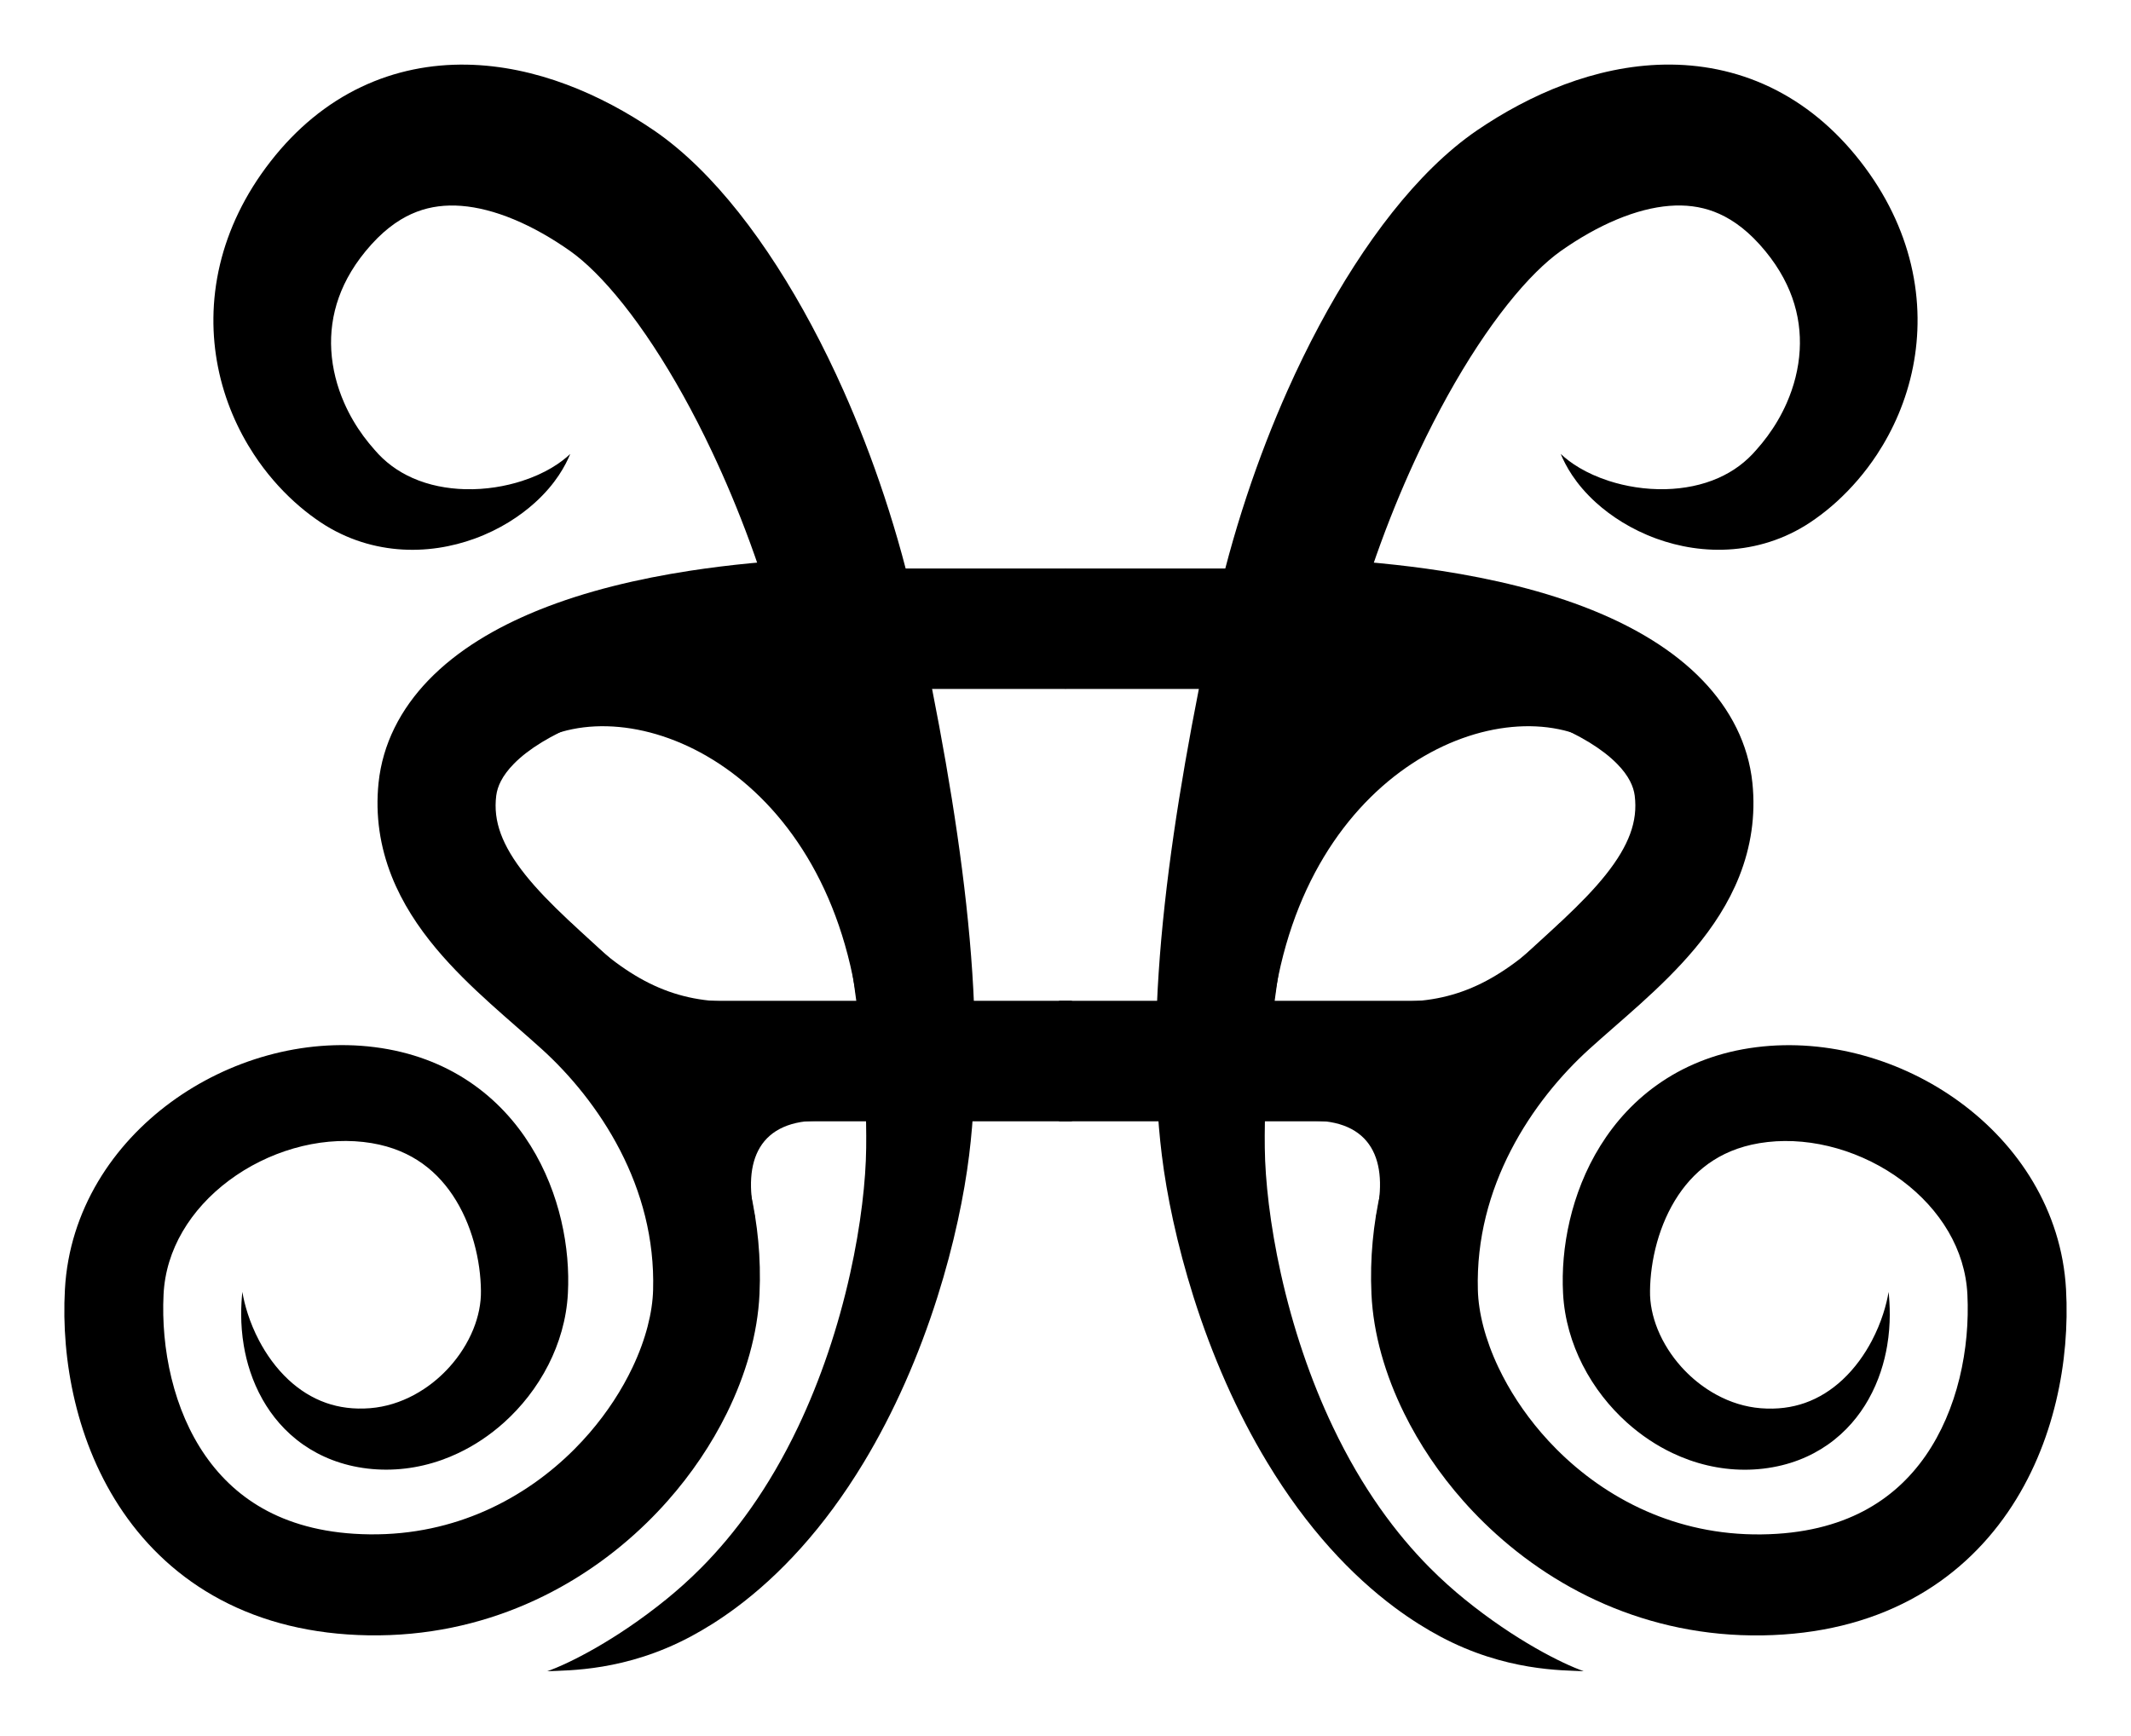 <?xml version="1.0" encoding="UTF-8" standalone="no"?>
<!-- Created with Inkscape (http://www.inkscape.org/) -->

<svg
   width="3.303in"
   height="2.691in"
   viewBox="0 0 83.896 68.351"
   version="1.1"
   id="svg1500"
   inkscape:version="1.2.2 (732a01da63, 2022-12-09)"
   sodipodi:docname="sha-name-2.svg"
   inkscape:export-filename="sha-name.png"
   inkscape:export-xdpi="1000"
   inkscape:export-ydpi="1000"
   xmlns:inkscape="http://www.inkscape.org/namespaces/inkscape"
   xmlns:sodipodi="http://sodipodi.sourceforge.net/DTD/sodipodi-0.dtd"
   xmlns="http://www.w3.org/2000/svg"
   xmlns:svg="http://www.w3.org/2000/svg">
  <sodipodi:namedview
     id="namedview1502"
     pagecolor="#ffffff"
     bordercolor="#000000"
     borderopacity="0.25"
     inkscape:showpageshadow="2"
     inkscape:pageopacity="0.0"
     inkscape:pagecheckerboard="0"
     inkscape:deskcolor="#d1d1d1"
     inkscape:document-units="px"
     showgrid="false"
     inkscape:zoom="1.0428504"
     inkscape:cx="95.411575"
     inkscape:cy="213.837"
     inkscape:window-width="1920"
     inkscape:window-height="1009"
     inkscape:window-x="3832"
     inkscape:window-y="-8"
     inkscape:window-maximized="1"
     inkscape:current-layer="layer1">
    <inkscape:grid
       type="xygrid"
       id="grid129"
       originx="-45.979"
       originy="-60.569" />
  </sodipodi:namedview>
  <defs
     id="defs1497">
    <inkscape:path-effect
       effect="powerstroke"
       id="path-effect11231"
       is_visible="true"
       lpeversion="1"
       offset_points="1.078,1.876 | 3.623,2.854 | 5.818,0.876"
       not_jump="false"
       sort_points="true"
       interpolator_type="CentripetalCatmullRom"
       interpolator_beta="0.2"
       start_linecap_type="zerowidth"
       linejoin_type="round"
       miter_limit="4"
       scale_width="1"
       end_linecap_type="zerowidth" />
    <inkscape:path-effect
       effect="powerstroke"
       id="path-effect11227"
       is_visible="true"
       lpeversion="1"
       offset_points="0.492,2.373 | 3.447,2.04 | 7.688,1.431"
       not_jump="false"
       sort_points="true"
       interpolator_type="CentripetalCatmullRom"
       interpolator_beta="0.2"
       start_linecap_type="butt"
       linejoin_type="round"
       miter_limit="4"
       scale_width="1"
       end_linecap_type="zerowidth" />
    <inkscape:path-effect
       effect="powerstroke"
       id="path-effect11092"
       is_visible="true"
       lpeversion="1"
       offset_points="1.078,1.876 | 3.623,2.854 | 5.642,1.09"
       not_jump="false"
       sort_points="true"
       interpolator_type="CentripetalCatmullRom"
       interpolator_beta="0.2"
       start_linecap_type="zerowidth"
       linejoin_type="round"
       miter_limit="4"
       scale_width="1"
       end_linecap_type="zerowidth" />
    <inkscape:path-effect
       effect="powerstroke"
       id="path-effect11088"
       is_visible="true"
       lpeversion="1"
       offset_points="0.492,2.373 | 3.447,2.04 | 7.688,1.431"
       not_jump="false"
       sort_points="true"
       interpolator_type="CentripetalCatmullRom"
       interpolator_beta="0.2"
       start_linecap_type="butt"
       linejoin_type="round"
       miter_limit="4"
       scale_width="1"
       end_linecap_type="zerowidth" />
    <inkscape:path-effect
       effect="powerstroke"
       id="path-effect11070"
       is_visible="true"
       lpeversion="1"
       offset_points="1.078,1.876 | 3.623,2.854 | 5.642,1.09"
       not_jump="false"
       sort_points="true"
       interpolator_type="CentripetalCatmullRom"
       interpolator_beta="0.2"
       start_linecap_type="zerowidth"
       linejoin_type="round"
       miter_limit="4"
       scale_width="1"
       end_linecap_type="zerowidth" />
    <inkscape:path-effect
       effect="powerstroke"
       id="path-effect11066"
       is_visible="true"
       lpeversion="1"
       offset_points="0.492,2.373 | 3.447,2.04 | 7.688,1.431"
       not_jump="false"
       sort_points="true"
       interpolator_type="CentripetalCatmullRom"
       interpolator_beta="0.2"
       start_linecap_type="butt"
       linejoin_type="round"
       miter_limit="4"
       scale_width="1"
       end_linecap_type="zerowidth" />
    <inkscape:path-effect
       effect="powerstroke"
       id="path-effect11040"
       is_visible="true"
       lpeversion="1"
       offset_points="0.961,1.227 | 3.31,3.007 | 5.633,1.713"
       not_jump="false"
       sort_points="true"
       interpolator_type="CentripetalCatmullRom"
       interpolator_beta="0.2"
       start_linecap_type="zerowidth"
       linejoin_type="round"
       miter_limit="4"
       scale_width="1"
       end_linecap_type="zerowidth" />
    <inkscape:path-effect
       effect="powerstroke"
       id="path-effect11036"
       is_visible="true"
       lpeversion="1"
       offset_points="0.961,1.227 | 3.31,3.007 | 5.633,1.713"
       not_jump="false"
       sort_points="true"
       interpolator_type="CentripetalCatmullRom"
       interpolator_beta="0.2"
       start_linecap_type="zerowidth"
       linejoin_type="round"
       miter_limit="4"
       scale_width="1"
       end_linecap_type="zerowidth" />
    <inkscape:path-effect
       effect="powerstroke"
       id="path-effect10913"
       is_visible="true"
       lpeversion="1"
       offset_points="0.492,2.373 | 3.447,2.04 | 7.688,1.431"
       not_jump="false"
       sort_points="true"
       interpolator_type="CentripetalCatmullRom"
       interpolator_beta="0.2"
       start_linecap_type="butt"
       linejoin_type="round"
       miter_limit="4"
       scale_width="1"
       end_linecap_type="zerowidth" />
    <inkscape:path-effect
       effect="powerstroke"
       id="path-effect10909"
       is_visible="true"
       lpeversion="1"
       offset_points="0.961,1.227 | 3.31,3.007 | 5.633,1.713"
       not_jump="false"
       sort_points="true"
       interpolator_type="CentripetalCatmullRom"
       interpolator_beta="0.2"
       start_linecap_type="zerowidth"
       linejoin_type="round"
       miter_limit="4"
       scale_width="1"
       end_linecap_type="zerowidth" />
    <inkscape:path-effect
       effect="powerstroke"
       id="path-effect10905"
       is_visible="true"
       lpeversion="1"
       offset_points="0.492,2.373 | 3.447,2.04 | 7.688,1.431"
       not_jump="false"
       sort_points="true"
       interpolator_type="CentripetalCatmullRom"
       interpolator_beta="0.2"
       start_linecap_type="butt"
       linejoin_type="round"
       miter_limit="4"
       scale_width="1"
       end_linecap_type="zerowidth" />
    <inkscape:path-effect
       effect="powerstroke"
       id="path-effect10895"
       is_visible="true"
       lpeversion="1"
       offset_points="0.961,1.227 | 3.31,3.007 | 5.633,1.713"
       not_jump="false"
       sort_points="true"
       interpolator_type="CentripetalCatmullRom"
       interpolator_beta="0.2"
       start_linecap_type="zerowidth"
       linejoin_type="round"
       miter_limit="4"
       scale_width="1"
       end_linecap_type="zerowidth" />
    <inkscape:path-effect
       effect="powerstroke"
       id="path-effect10891"
       is_visible="true"
       lpeversion="1"
       offset_points="0.492,2.373 | 3.447,2.04 | 7.688,1.431"
       not_jump="false"
       sort_points="true"
       interpolator_type="CentripetalCatmullRom"
       interpolator_beta="0.2"
       start_linecap_type="butt"
       linejoin_type="round"
       miter_limit="4"
       scale_width="1"
       end_linecap_type="zerowidth" />
    <inkscape:path-effect
       effect="powerstroke"
       id="path-effect10775"
       is_visible="true"
       lpeversion="1"
       offset_points="0.961,1.227 | 3.31,3.007 | 5.633,1.713"
       not_jump="false"
       sort_points="true"
       interpolator_type="CentripetalCatmullRom"
       interpolator_beta="0.2"
       start_linecap_type="zerowidth"
       linejoin_type="round"
       miter_limit="4"
       scale_width="1"
       end_linecap_type="zerowidth" />
    <inkscape:path-effect
       effect="powerstroke"
       id="path-effect10761"
       is_visible="true"
       lpeversion="1"
       offset_points="0.961,1.227 | 3.357,2.895 | 5.551,1.391"
       not_jump="false"
       sort_points="true"
       interpolator_type="CentripetalCatmullRom"
       interpolator_beta="0.2"
       start_linecap_type="zerowidth"
       linejoin_type="round"
       miter_limit="4"
       scale_width="1"
       end_linecap_type="zerowidth" />
    <inkscape:path-effect
       effect="powerstroke"
       id="path-effect10757"
       is_visible="true"
       lpeversion="1"
       offset_points="0.492,2.373 | 3.447,2.04 | 7.688,1.431"
       not_jump="false"
       sort_points="true"
       interpolator_type="CentripetalCatmullRom"
       interpolator_beta="0.2"
       start_linecap_type="butt"
       linejoin_type="round"
       miter_limit="4"
       scale_width="1"
       end_linecap_type="zerowidth" />
    <inkscape:path-effect
       effect="powerstroke"
       id="path-effect10745"
       is_visible="true"
       lpeversion="1"
       offset_points="0.961,1.227 | 3.075,2.054 | 4,1.612"
       not_jump="false"
       sort_points="true"
       interpolator_type="CentripetalCatmullRom"
       interpolator_beta="0.2"
       start_linecap_type="zerowidth"
       linejoin_type="round"
       miter_limit="4"
       scale_width="1"
       end_linecap_type="butt" />
    <inkscape:path-effect
       effect="powerstroke"
       id="path-effect10741"
       is_visible="true"
       lpeversion="1"
       offset_points="0.492,2.373 | 3.447,2.04 | 7.688,1.431"
       not_jump="false"
       sort_points="true"
       interpolator_type="CentripetalCatmullRom"
       interpolator_beta="0.2"
       start_linecap_type="butt"
       linejoin_type="round"
       miter_limit="4"
       scale_width="1"
       end_linecap_type="zerowidth" />
    <inkscape:path-effect
       effect="powerstroke"
       id="path-effect10725"
       is_visible="true"
       lpeversion="1"
       offset_points="0.961,1.227 | 3.075,2.054 | 4,1.612"
       not_jump="false"
       sort_points="true"
       interpolator_type="CentripetalCatmullRom"
       interpolator_beta="0.2"
       start_linecap_type="zerowidth"
       linejoin_type="round"
       miter_limit="4"
       scale_width="1"
       end_linecap_type="butt" />
    <inkscape:path-effect
       effect="powerstroke"
       id="path-effect10721"
       is_visible="true"
       lpeversion="1"
       offset_points="0.492,2.373 | 3.447,2.04 | 7.688,1.431"
       not_jump="false"
       sort_points="true"
       interpolator_type="CentripetalCatmullRom"
       interpolator_beta="0.2"
       start_linecap_type="butt"
       linejoin_type="round"
       miter_limit="4"
       scale_width="1"
       end_linecap_type="zerowidth" />
    <inkscape:path-effect
       effect="powerstroke"
       id="path-effect10703"
       is_visible="true"
       lpeversion="1"
       offset_points="0.961,1.227 | 3.075,2.054 | 4,1.612"
       not_jump="false"
       sort_points="true"
       interpolator_type="CentripetalCatmullRom"
       interpolator_beta="0.2"
       start_linecap_type="zerowidth"
       linejoin_type="round"
       miter_limit="4"
       scale_width="1"
       end_linecap_type="butt" />
    <inkscape:path-effect
       effect="powerstroke"
       id="path-effect10699"
       is_visible="true"
       lpeversion="1"
       offset_points="0.492,2.373 | 3.937,1.808 | 7.961,0.982"
       not_jump="false"
       sort_points="true"
       interpolator_type="CentripetalCatmullRom"
       interpolator_beta="0.2"
       start_linecap_type="butt"
       linejoin_type="round"
       miter_limit="4"
       scale_width="1"
       end_linecap_type="zerowidth" />
    <inkscape:path-effect
       effect="powerstroke"
       id="path-effect10620"
       is_visible="true"
       lpeversion="1"
       offset_points="0.961,1.227 | 3.075,2.054 | 4,1.612"
       not_jump="false"
       sort_points="true"
       interpolator_type="CentripetalCatmullRom"
       interpolator_beta="0.2"
       start_linecap_type="zerowidth"
       linejoin_type="round"
       miter_limit="4"
       scale_width="1"
       end_linecap_type="butt" />
    <inkscape:path-effect
       effect="powerstroke"
       id="path-effect10616"
       is_visible="true"
       lpeversion="1"
       offset_points="0.492,2.373 | 3.937,1.808 | 7.961,0.982"
       not_jump="false"
       sort_points="true"
       interpolator_type="CentripetalCatmullRom"
       interpolator_beta="0.2"
       start_linecap_type="butt"
       linejoin_type="round"
       miter_limit="4"
       scale_width="1"
       end_linecap_type="zerowidth" />
    <inkscape:path-effect
       effect="powerstroke"
       id="path-effect9956"
       is_visible="true"
       lpeversion="1"
       offset_points="1.201,1.227 | 3.518,1.696 | 4.366,1.519"
       not_jump="false"
       sort_points="true"
       interpolator_type="CentripetalCatmullRom"
       interpolator_beta="0.2"
       start_linecap_type="zerowidth"
       linejoin_type="round"
       miter_limit="4"
       scale_width="1"
       end_linecap_type="zerowidth" />
    <inkscape:path-effect
       effect="powerstroke"
       id="path-effect9952"
       is_visible="true"
       lpeversion="1"
       offset_points="0.492,2.373 | 3.937,1.808 | 7.961,0.982"
       not_jump="false"
       sort_points="true"
       interpolator_type="CentripetalCatmullRom"
       interpolator_beta="0.2"
       start_linecap_type="butt"
       linejoin_type="round"
       miter_limit="4"
       scale_width="1"
       end_linecap_type="zerowidth" />
    <inkscape:path-effect
       effect="powerstroke"
       id="path-effect9938"
       is_visible="true"
       lpeversion="1"
       offset_points="1.567,2.836 | 2.911,2.389 | 4.358,2.338"
       not_jump="false"
       sort_points="true"
       interpolator_type="CentripetalCatmullRom"
       interpolator_beta="0.2"
       start_linecap_type="zerowidth"
       linejoin_type="round"
       miter_limit="4"
       scale_width="1"
       end_linecap_type="zerowidth" />
    <inkscape:path-effect
       effect="powerstroke"
       id="path-effect9934"
       is_visible="true"
       lpeversion="1"
       offset_points="0.492,2.373 | 3.937,1.808 | 8.282,1.158"
       not_jump="false"
       sort_points="true"
       interpolator_type="CentripetalCatmullRom"
       interpolator_beta="0.2"
       start_linecap_type="butt"
       linejoin_type="round"
       miter_limit="4"
       scale_width="1"
       end_linecap_type="zerowidth" />
    <inkscape:path-effect
       effect="powerstroke"
       id="path-effect6260"
       is_visible="true"
       lpeversion="1"
       offset_points="1.567,2.836 | 2.911,2.389 | 4.358,2.338"
       not_jump="false"
       sort_points="true"
       interpolator_type="CentripetalCatmullRom"
       interpolator_beta="0.2"
       start_linecap_type="zerowidth"
       linejoin_type="round"
       miter_limit="4"
       scale_width="1"
       end_linecap_type="zerowidth" />
    <inkscape:path-effect
       effect="powerstroke"
       id="path-effect6256"
       is_visible="true"
       lpeversion="1"
       offset_points="0.492,2.373 | 3.937,1.808 | 8.282,1.158"
       not_jump="false"
       sort_points="true"
       interpolator_type="CentripetalCatmullRom"
       interpolator_beta="0.2"
       start_linecap_type="butt"
       linejoin_type="round"
       miter_limit="4"
       scale_width="1"
       end_linecap_type="zerowidth" />
    <inkscape:path-effect
       effect="powerstroke"
       id="path-effect6242"
       is_visible="true"
       lpeversion="1"
       offset_points="2.194,2.836 | 4.075,2.389 | 6.102,2.338"
       not_jump="false"
       sort_points="true"
       interpolator_type="CentripetalCatmullRom"
       interpolator_beta="0.2"
       start_linecap_type="zerowidth"
       linejoin_type="round"
       miter_limit="4"
       scale_width="1"
       end_linecap_type="zerowidth" />
    <inkscape:path-effect
       effect="powerstroke"
       id="path-effect6238"
       is_visible="true"
       lpeversion="1"
       offset_points="0.492,2.373 | 3.937,1.808 | 8.282,1.158"
       not_jump="false"
       sort_points="true"
       interpolator_type="CentripetalCatmullRom"
       interpolator_beta="0.2"
       start_linecap_type="butt"
       linejoin_type="round"
       miter_limit="4"
       scale_width="1"
       end_linecap_type="zerowidth" />
    <inkscape:path-effect
       effect="powerstroke"
       id="path-effect5957"
       is_visible="true"
       lpeversion="1"
       offset_points="2.194,2.836 | 4.075,2.389 | 6.102,2.338"
       not_jump="false"
       sort_points="true"
       interpolator_type="CentripetalCatmullRom"
       interpolator_beta="0.2"
       start_linecap_type="zerowidth"
       linejoin_type="round"
       miter_limit="4"
       scale_width="1"
       end_linecap_type="zerowidth" />
    <inkscape:path-effect
       effect="powerstroke"
       id="path-effect5953"
       is_visible="true"
       lpeversion="1"
       offset_points="0.492,2.373 | 3.937,1.808 | 8.282,1.158"
       not_jump="false"
       sort_points="true"
       interpolator_type="CentripetalCatmullRom"
       interpolator_beta="0.2"
       start_linecap_type="butt"
       linejoin_type="round"
       miter_limit="4"
       scale_width="1"
       end_linecap_type="zerowidth" />
    <inkscape:path-effect
       effect="powerstroke"
       id="path-effect5917"
       is_visible="true"
       lpeversion="1"
       offset_points="2.194,2.836 | 4.075,2.389 | 6.102,2.338"
       not_jump="false"
       sort_points="true"
       interpolator_type="CentripetalCatmullRom"
       interpolator_beta="0.2"
       start_linecap_type="zerowidth"
       linejoin_type="round"
       miter_limit="4"
       scale_width="1"
       end_linecap_type="zerowidth" />
    <inkscape:path-effect
       effect="powerstroke"
       id="path-effect5913"
       is_visible="true"
       lpeversion="1"
       offset_points="2.194,2.836 | 4.075,2.389 | 6.102,2.338"
       not_jump="false"
       sort_points="true"
       interpolator_type="CentripetalCatmullRom"
       interpolator_beta="0.2"
       start_linecap_type="zerowidth"
       linejoin_type="round"
       miter_limit="4"
       scale_width="1"
       end_linecap_type="zerowidth" />
    <inkscape:path-effect
       effect="powerstroke"
       id="path-effect4001"
       is_visible="true"
       lpeversion="1"
       offset_points="2.194,2.836 | 4.075,2.389 | 6.102,2.338"
       not_jump="false"
       sort_points="true"
       interpolator_type="CentripetalCatmullRom"
       interpolator_beta="0.2"
       start_linecap_type="zerowidth"
       linejoin_type="round"
       miter_limit="4"
       scale_width="1"
       end_linecap_type="zerowidth" />
    <inkscape:path-effect
       effect="powerstroke"
       id="path-effect3997"
       is_visible="true"
       lpeversion="1"
       offset_points="0.492,2.373 | 3.937,1.808 | 8.282,1.158"
       not_jump="false"
       sort_points="true"
       interpolator_type="CentripetalCatmullRom"
       interpolator_beta="0.2"
       start_linecap_type="butt"
       linejoin_type="round"
       miter_limit="4"
       scale_width="1"
       end_linecap_type="zerowidth" />
    <inkscape:path-effect
       effect="powerstroke"
       id="path-effect3896"
       is_visible="true"
       lpeversion="1"
       offset_points="2.194,2.836 | 4.075,2.389 | 6.102,2.338"
       not_jump="false"
       sort_points="true"
       interpolator_type="CentripetalCatmullRom"
       interpolator_beta="0.2"
       start_linecap_type="zerowidth"
       linejoin_type="round"
       miter_limit="4"
       scale_width="1"
       end_linecap_type="zerowidth" />
    <inkscape:path-effect
       effect="powerstroke"
       id="path-effect3892"
       is_visible="true"
       lpeversion="1"
       offset_points="0.492,2.373 | 3.937,1.808 | 8.282,1.158"
       not_jump="false"
       sort_points="true"
       interpolator_type="CentripetalCatmullRom"
       interpolator_beta="0.2"
       start_linecap_type="butt"
       linejoin_type="round"
       miter_limit="4"
       scale_width="1"
       end_linecap_type="zerowidth" />
    <inkscape:path-effect
       effect="powerstroke"
       id="path-effect2420"
       is_visible="true"
       lpeversion="1"
       offset_points="2.194,2.836 | 4.075,2.389 | 6.102,2.338"
       not_jump="false"
       sort_points="true"
       interpolator_type="CentripetalCatmullRom"
       interpolator_beta="0.2"
       start_linecap_type="zerowidth"
       linejoin_type="round"
       miter_limit="4"
       scale_width="1"
       end_linecap_type="zerowidth" />
    <inkscape:path-effect
       effect="powerstroke"
       id="path-effect2416"
       is_visible="true"
       lpeversion="1"
       offset_points="0.492,2.373 | 3.937,1.808 | 8.282,1.158"
       not_jump="false"
       sort_points="true"
       interpolator_type="CentripetalCatmullRom"
       interpolator_beta="0.2"
       start_linecap_type="butt"
       linejoin_type="round"
       miter_limit="4"
       scale_width="1"
       end_linecap_type="zerowidth" />
    <inkscape:path-effect
       effect="powerstroke"
       id="path-effect1516"
       is_visible="true"
       lpeversion="1"
       offset_points="2.194,2.836 | 4.075,2.389 | 6.102,2.338"
       not_jump="false"
       sort_points="true"
       interpolator_type="CentripetalCatmullRom"
       interpolator_beta="0.2"
       start_linecap_type="zerowidth"
       linejoin_type="round"
       miter_limit="4"
       scale_width="1"
       end_linecap_type="zerowidth" />
    <inkscape:path-effect
       effect="powerstroke"
       id="path-effect1512"
       is_visible="true"
       lpeversion="1"
       offset_points="0.492,2.373 | 3.937,1.808 | 8.282,1.158"
       not_jump="false"
       sort_points="true"
       interpolator_type="CentripetalCatmullRom"
       interpolator_beta="0.2"
       start_linecap_type="butt"
       linejoin_type="round"
       miter_limit="4"
       scale_width="1"
       end_linecap_type="zerowidth" />
    <inkscape:path-effect
       effect="powerstroke"
       id="path-effect1318"
       is_visible="true"
       lpeversion="1"
       offset_points="2.194,2.836 | 4.075,2.389 | 6.102,2.338"
       not_jump="false"
       sort_points="true"
       interpolator_type="CentripetalCatmullRom"
       interpolator_beta="0.2"
       start_linecap_type="zerowidth"
       linejoin_type="round"
       miter_limit="4"
       scale_width="1"
       end_linecap_type="zerowidth" />
    <inkscape:path-effect
       effect="powerstroke"
       id="path-effect1314"
       is_visible="true"
       lpeversion="1"
       offset_points="0.492,2.373 | 3.937,1.808 | 8.282,1.158"
       not_jump="false"
       sort_points="true"
       interpolator_type="CentripetalCatmullRom"
       interpolator_beta="0.2"
       start_linecap_type="butt"
       linejoin_type="round"
       miter_limit="4"
       scale_width="1"
       end_linecap_type="zerowidth" />
    <inkscape:path-effect
       effect="powerstroke"
       id="path-effect1298"
       is_visible="true"
       lpeversion="1"
       offset_points="2.194,2.836 | 4.075,2.389 | 6.102,2.338"
       not_jump="false"
       sort_points="true"
       interpolator_type="CentripetalCatmullRom"
       interpolator_beta="0.2"
       start_linecap_type="zerowidth"
       linejoin_type="round"
       miter_limit="4"
       scale_width="1"
       end_linecap_type="zerowidth" />
    <inkscape:path-effect
       effect="powerstroke"
       id="path-effect1294"
       is_visible="true"
       lpeversion="1"
       offset_points="0.492,2.373 | 3.937,1.808 | 8.282,1.158"
       not_jump="false"
       sort_points="true"
       interpolator_type="CentripetalCatmullRom"
       interpolator_beta="0.2"
       start_linecap_type="butt"
       linejoin_type="round"
       miter_limit="4"
       scale_width="1"
       end_linecap_type="zerowidth" />
    <inkscape:path-effect
       effect="powerstroke"
       id="path-effect648"
       is_visible="true"
       lpeversion="1"
       offset_points="2.194,2.836 | 4.075,2.389 | 6.102,2.338"
       not_jump="false"
       sort_points="true"
       interpolator_type="CentripetalCatmullRom"
       interpolator_beta="0.2"
       start_linecap_type="zerowidth"
       linejoin_type="round"
       miter_limit="4"
       scale_width="1"
       end_linecap_type="zerowidth" />
    <inkscape:path-effect
       effect="powerstroke"
       id="path-effect644"
       is_visible="true"
       lpeversion="1"
       offset_points="0.492,2.373 | 3.937,1.808 | 8.282,1.158"
       not_jump="false"
       sort_points="true"
       interpolator_type="CentripetalCatmullRom"
       interpolator_beta="0.2"
       start_linecap_type="butt"
       linejoin_type="round"
       miter_limit="4"
       scale_width="1"
       end_linecap_type="zerowidth" />
    <inkscape:path-effect
       effect="powerstroke"
       id="path-effect618"
       is_visible="true"
       lpeversion="1"
       offset_points="2.194,2.836 | 4.075,2.389 | 6.102,2.338"
       not_jump="false"
       sort_points="true"
       interpolator_type="CentripetalCatmullRom"
       interpolator_beta="0.2"
       start_linecap_type="zerowidth"
       linejoin_type="round"
       miter_limit="4"
       scale_width="1"
       end_linecap_type="zerowidth" />
    <inkscape:path-effect
       effect="powerstroke"
       id="path-effect614"
       is_visible="true"
       lpeversion="1"
       offset_points="0.492,2.373 | 3.937,1.808 | 8.282,1.158"
       not_jump="false"
       sort_points="true"
       interpolator_type="CentripetalCatmullRom"
       interpolator_beta="0.2"
       start_linecap_type="butt"
       linejoin_type="round"
       miter_limit="4"
       scale_width="1"
       end_linecap_type="zerowidth" />
    <inkscape:path-effect
       effect="powerstroke"
       id="path-effect598"
       is_visible="true"
       lpeversion="1"
       offset_points="2.194,2.836 | 4.075,2.389 | 6.102,2.338"
       not_jump="false"
       sort_points="true"
       interpolator_type="CentripetalCatmullRom"
       interpolator_beta="0.2"
       start_linecap_type="zerowidth"
       linejoin_type="round"
       miter_limit="4"
       scale_width="1"
       end_linecap_type="zerowidth" />
    <inkscape:path-effect
       effect="powerstroke"
       id="path-effect594"
       is_visible="true"
       lpeversion="1"
       offset_points="0.492,2.373 | 3.937,1.808 | 8.282,1.158"
       not_jump="false"
       sort_points="true"
       interpolator_type="CentripetalCatmullRom"
       interpolator_beta="0.2"
       start_linecap_type="butt"
       linejoin_type="round"
       miter_limit="4"
       scale_width="1"
       end_linecap_type="zerowidth" />
    <inkscape:path-effect
       effect="powerstroke"
       id="path-effect578"
       is_visible="true"
       lpeversion="1"
       offset_points="2.194,2.836 | 4.075,2.389 | 6.102,2.338"
       not_jump="false"
       sort_points="true"
       interpolator_type="CentripetalCatmullRom"
       interpolator_beta="0.2"
       start_linecap_type="zerowidth"
       linejoin_type="round"
       miter_limit="4"
       scale_width="1"
       end_linecap_type="zerowidth" />
    <inkscape:path-effect
       effect="powerstroke"
       id="path-effect574"
       is_visible="true"
       lpeversion="1"
       offset_points="0.492,2.373 | 3.937,1.808 | 8.282,1.158"
       not_jump="false"
       sort_points="true"
       interpolator_type="CentripetalCatmullRom"
       interpolator_beta="0.2"
       start_linecap_type="butt"
       linejoin_type="round"
       miter_limit="4"
       scale_width="1"
       end_linecap_type="zerowidth" />
    <inkscape:path-effect
       effect="powerstroke"
       id="path-effect485"
       is_visible="true"
       lpeversion="1"
       offset_points="2.194,2.836 | 4.075,2.389 | 6.102,2.338"
       not_jump="false"
       sort_points="true"
       interpolator_type="CentripetalCatmullRom"
       interpolator_beta="0.2"
       start_linecap_type="zerowidth"
       linejoin_type="round"
       miter_limit="4"
       scale_width="1"
       end_linecap_type="zerowidth" />
    <inkscape:path-effect
       effect="powerstroke"
       id="path-effect481"
       is_visible="true"
       lpeversion="1"
       offset_points="0.492,2.373 | 3.937,1.808 | 8.282,1.158"
       not_jump="false"
       sort_points="true"
       interpolator_type="CentripetalCatmullRom"
       interpolator_beta="0.2"
       start_linecap_type="butt"
       linejoin_type="round"
       miter_limit="4"
       scale_width="1"
       end_linecap_type="zerowidth" />
    <inkscape:path-effect
       effect="powerstroke"
       id="path-effect465"
       is_visible="true"
       lpeversion="1"
       offset_points="0.557,0.833 | 4.075,2.389 | 6.102,2.338"
       not_jump="false"
       sort_points="true"
       interpolator_type="CentripetalCatmullRom"
       interpolator_beta="0.2"
       start_linecap_type="zerowidth"
       linejoin_type="round"
       miter_limit="4"
       scale_width="1"
       end_linecap_type="zerowidth" />
    <inkscape:path-effect
       effect="powerstroke"
       id="path-effect461"
       is_visible="true"
       lpeversion="1"
       offset_points="0.492,2.373 | 3.937,1.808 | 8.282,1.158"
       not_jump="false"
       sort_points="true"
       interpolator_type="CentripetalCatmullRom"
       interpolator_beta="0.2"
       start_linecap_type="butt"
       linejoin_type="round"
       miter_limit="4"
       scale_width="1"
       end_linecap_type="zerowidth" />
    <inkscape:path-effect
       effect="powerstroke"
       id="path-effect1541"
       is_visible="true"
       lpeversion="1"
       offset_points="0.557,0.833 | 4.075,2.389 | 6.638,0.977"
       not_jump="false"
       sort_points="true"
       interpolator_type="CentripetalCatmullRom"
       interpolator_beta="0.2"
       start_linecap_type="zerowidth"
       linejoin_type="round"
       miter_limit="4"
       scale_width="1"
       end_linecap_type="zerowidth" />
    <inkscape:path-effect
       effect="powerstroke"
       id="path-effect1537"
       is_visible="true"
       lpeversion="1"
       offset_points="0.492,2.373 | 3.937,1.808 | 8.282,1.158"
       not_jump="false"
       sort_points="true"
       interpolator_type="CentripetalCatmullRom"
       interpolator_beta="0.2"
       start_linecap_type="butt"
       linejoin_type="round"
       miter_limit="4"
       scale_width="1"
       end_linecap_type="zerowidth" />
    <inkscape:path-effect
       effect="powerstroke"
       id="path-effect1435"
       is_visible="true"
       lpeversion="1"
       offset_points="0.637,0.833 | 4.657,2.389 | 7.692,0.584"
       not_jump="false"
       sort_points="true"
       interpolator_type="CentripetalCatmullRom"
       interpolator_beta="0.2"
       start_linecap_type="zerowidth"
       linejoin_type="round"
       miter_limit="4"
       scale_width="1"
       end_linecap_type="zerowidth" />
    <inkscape:path-effect
       effect="powerstroke"
       id="path-effect1431"
       is_visible="true"
       lpeversion="1"
       offset_points="0.492,2.373 | 3.937,1.808 | 8.282,1.158"
       not_jump="false"
       sort_points="true"
       interpolator_type="CentripetalCatmullRom"
       interpolator_beta="0.2"
       start_linecap_type="butt"
       linejoin_type="round"
       miter_limit="4"
       scale_width="1"
       end_linecap_type="zerowidth" />
    <inkscape:path-effect
       effect="powerstroke"
       id="path-effect1413"
       is_visible="true"
       lpeversion="1"
       offset_points="0.637,0.833 | 4.657,2.389 | 7.692,0.584"
       not_jump="false"
       sort_points="true"
       interpolator_type="CentripetalCatmullRom"
       interpolator_beta="0.2"
       start_linecap_type="zerowidth"
       linejoin_type="round"
       miter_limit="4"
       scale_width="1"
       end_linecap_type="zerowidth" />
    <inkscape:path-effect
       effect="powerstroke"
       id="path-effect1409"
       is_visible="true"
       lpeversion="1"
       offset_points="0.492,2.373 | 3.937,1.808 | 8.282,1.158"
       not_jump="false"
       sort_points="true"
       interpolator_type="CentripetalCatmullRom"
       interpolator_beta="0.2"
       start_linecap_type="butt"
       linejoin_type="round"
       miter_limit="4"
       scale_width="1"
       end_linecap_type="zerowidth" />
    <inkscape:path-effect
       effect="powerstroke"
       id="path-effect1341"
       is_visible="true"
       lpeversion="1"
       offset_points="0.637,0.833 | 4.657,2.389 | 7.692,0.584"
       not_jump="false"
       sort_points="true"
       interpolator_type="CentripetalCatmullRom"
       interpolator_beta="0.2"
       start_linecap_type="zerowidth"
       linejoin_type="round"
       miter_limit="4"
       scale_width="1"
       end_linecap_type="zerowidth" />
    <inkscape:path-effect
       effect="powerstroke"
       id="path-effect1337"
       is_visible="true"
       lpeversion="1"
       offset_points="0.49,1.66 | 3.937,1.808 | 8.282,1.158"
       not_jump="false"
       sort_points="true"
       interpolator_type="CentripetalCatmullRom"
       interpolator_beta="0.2"
       start_linecap_type="butt"
       linejoin_type="round"
       miter_limit="4"
       scale_width="1"
       end_linecap_type="zerowidth" />
    <inkscape:path-effect
       effect="powerstroke"
       id="path-effect1309"
       is_visible="true"
       lpeversion="1"
       offset_points="0.637,0.833 | 4.657,2.389 | 7.692,0.584"
       not_jump="false"
       sort_points="true"
       interpolator_type="CentripetalCatmullRom"
       interpolator_beta="0.2"
       start_linecap_type="zerowidth"
       linejoin_type="round"
       miter_limit="4"
       scale_width="1"
       end_linecap_type="zerowidth" />
    <inkscape:path-effect
       effect="powerstroke"
       id="path-effect1305"
       is_visible="true"
       lpeversion="1"
       offset_points="0.49,1.66 | 3.937,1.808 | 8.282,1.158"
       not_jump="false"
       sort_points="true"
       interpolator_type="CentripetalCatmullRom"
       interpolator_beta="0.2"
       start_linecap_type="butt"
       linejoin_type="round"
       miter_limit="4"
       scale_width="1"
       end_linecap_type="zerowidth" />
    <inkscape:path-effect
       effect="powerstroke"
       id="path-effect1269"
       is_visible="true"
       lpeversion="1"
       offset_points="0.637,0.833 | 4.657,2.389 | 7.692,0.584"
       not_jump="false"
       sort_points="true"
       interpolator_type="CentripetalCatmullRom"
       interpolator_beta="0.2"
       start_linecap_type="zerowidth"
       linejoin_type="round"
       miter_limit="4"
       scale_width="1"
       end_linecap_type="zerowidth" />
    <inkscape:path-effect
       effect="powerstroke"
       id="path-effect1265"
       is_visible="true"
       lpeversion="1"
       offset_points="0.49,1.66 | 3.937,1.808 | 8.282,1.158"
       not_jump="false"
       sort_points="true"
       interpolator_type="CentripetalCatmullRom"
       interpolator_beta="0.2"
       start_linecap_type="butt"
       linejoin_type="round"
       miter_limit="4"
       scale_width="1"
       end_linecap_type="zerowidth" />
    <inkscape:path-effect
       effect="powerstroke"
       id="path-effect1185"
       is_visible="true"
       lpeversion="1"
       offset_points="0.637,0.833 | 4.657,2.389 | 7.692,0.584"
       not_jump="false"
       sort_points="true"
       interpolator_type="CentripetalCatmullRom"
       interpolator_beta="0.2"
       start_linecap_type="zerowidth"
       linejoin_type="round"
       miter_limit="4"
       scale_width="1"
       end_linecap_type="zerowidth" />
    <inkscape:path-effect
       effect="powerstroke"
       id="path-effect1181"
       is_visible="true"
       lpeversion="1"
       offset_points="0.49,1.66 | 3.937,1.808 | 8.282,1.158"
       not_jump="false"
       sort_points="true"
       interpolator_type="CentripetalCatmullRom"
       interpolator_beta="0.2"
       start_linecap_type="butt"
       linejoin_type="round"
       miter_limit="4"
       scale_width="1"
       end_linecap_type="zerowidth" />
    <inkscape:path-effect
       effect="powerstroke"
       id="path-effect1153"
       is_visible="true"
       lpeversion="1"
       offset_points="0.637,0.833 | 4.657,2.389 | 7.692,0.584"
       not_jump="false"
       sort_points="true"
       interpolator_type="CentripetalCatmullRom"
       interpolator_beta="0.2"
       start_linecap_type="zerowidth"
       linejoin_type="round"
       miter_limit="4"
       scale_width="1"
       end_linecap_type="zerowidth" />
    <inkscape:path-effect
       effect="powerstroke"
       id="path-effect1149"
       is_visible="true"
       lpeversion="1"
       offset_points="0.49,1.66 | 3.937,1.808 | 8.282,1.158"
       not_jump="false"
       sort_points="true"
       interpolator_type="CentripetalCatmullRom"
       interpolator_beta="0.2"
       start_linecap_type="butt"
       linejoin_type="round"
       miter_limit="4"
       scale_width="1"
       end_linecap_type="zerowidth" />
    <inkscape:path-effect
       effect="powerstroke"
       id="path-effect992"
       is_visible="true"
       lpeversion="1"
       offset_points="0.637,0.833 | 4.657,2.389 | 7.692,0.584"
       not_jump="false"
       sort_points="true"
       interpolator_type="CentripetalCatmullRom"
       interpolator_beta="0.2"
       start_linecap_type="zerowidth"
       linejoin_type="round"
       miter_limit="4"
       scale_width="1"
       end_linecap_type="zerowidth" />
    <inkscape:path-effect
       effect="powerstroke"
       id="path-effect988"
       is_visible="true"
       lpeversion="1"
       offset_points="0.49,1.66 | 3.937,1.808 | 8.282,1.158"
       not_jump="false"
       sort_points="true"
       interpolator_type="CentripetalCatmullRom"
       interpolator_beta="0.2"
       start_linecap_type="butt"
       linejoin_type="round"
       miter_limit="4"
       scale_width="1"
       end_linecap_type="zerowidth" />
    <inkscape:path-effect
       effect="powerstroke"
       id="path-effect980"
       is_visible="true"
       lpeversion="1"
       offset_points="0.637,0.833 | 4.657,2.389 | 7.715,0.675"
       not_jump="false"
       sort_points="true"
       interpolator_type="CentripetalCatmullRom"
       interpolator_beta="0.2"
       start_linecap_type="zerowidth"
       linejoin_type="round"
       miter_limit="4"
       scale_width="1"
       end_linecap_type="zerowidth" />
    <inkscape:path-effect
       effect="powerstroke"
       id="path-effect976"
       is_visible="true"
       lpeversion="1"
       offset_points="0.633,1.675 | 3.937,1.808 | 8.341,1.571"
       not_jump="false"
       sort_points="true"
       interpolator_type="CentripetalCatmullRom"
       interpolator_beta="0.2"
       start_linecap_type="butt"
       linejoin_type="round"
       miter_limit="4"
       scale_width="1"
       end_linecap_type="zerowidth" />
    <inkscape:path-effect
       effect="powerstroke"
       id="path-effect458"
       is_visible="true"
       lpeversion="1"
       offset_points="0.582,1.556 | 3.981,2.095 | 7.394,0.773"
       not_jump="false"
       sort_points="true"
       interpolator_type="CentripetalCatmullRom"
       interpolator_beta="0.2"
       start_linecap_type="zerowidth"
       linejoin_type="round"
       miter_limit="4"
       scale_width="1"
       end_linecap_type="zerowidth" />
    <inkscape:path-effect
       effect="powerstroke"
       id="path-effect454"
       is_visible="true"
       lpeversion="1"
       offset_points="0.286,0.968 | 0.994,2.046 | 1.757,0.881"
       not_jump="false"
       sort_points="true"
       interpolator_type="CentripetalCatmullRom"
       interpolator_beta="0.2"
       start_linecap_type="zerowidth"
       linejoin_type="round"
       miter_limit="4"
       scale_width="1"
       end_linecap_type="zerowidth" />
    <inkscape:path-effect
       effect="powerstroke"
       id="path-effect450"
       is_visible="true"
       lpeversion="1"
       offset_points="0.637,0.833 | 4.657,2.389 | 7.715,0.675"
       not_jump="false"
       sort_points="true"
       interpolator_type="CentripetalCatmullRom"
       interpolator_beta="0.2"
       start_linecap_type="zerowidth"
       linejoin_type="round"
       miter_limit="4"
       scale_width="1"
       end_linecap_type="zerowidth" />
    <inkscape:path-effect
       effect="powerstroke"
       id="path-effect446"
       is_visible="true"
       lpeversion="1"
       offset_points="0.134,1.621 | 0.938,1.839 | 1.797,0.793"
       not_jump="false"
       sort_points="true"
       interpolator_type="CentripetalCatmullRom"
       interpolator_beta="0.2"
       start_linecap_type="square"
       linejoin_type="round"
       miter_limit="4"
       scale_width="1"
       end_linecap_type="zerowidth" />
    <inkscape:path-effect
       effect="powerstroke"
       id="path-effect442"
       is_visible="true"
       lpeversion="1"
       offset_points="0.629,2.062 | 1.773,2.348 | 5.681,2.362"
       not_jump="false"
       sort_points="true"
       interpolator_type="CentripetalCatmullRom"
       interpolator_beta="0.2"
       start_linecap_type="zerowidth"
       linejoin_type="round"
       miter_limit="4"
       scale_width="1"
       end_linecap_type="zerowidth" />
    <inkscape:path-effect
       effect="powerstroke"
       id="path-effect438"
       is_visible="true"
       lpeversion="1"
       offset_points="0.161,1.881 | 1.97,2.288 | 5.535,1.525"
       not_jump="false"
       sort_points="true"
       interpolator_type="CentripetalCatmullRom"
       interpolator_beta="0.2"
       start_linecap_type="square"
       linejoin_type="round"
       miter_limit="4"
       scale_width="1"
       end_linecap_type="zerowidth" />
    <inkscape:path-effect
       effect="powerstroke"
       id="path-effect434"
       is_visible="true"
       lpeversion="1"
       offset_points="1.126,1.675 | 7,1.808 | 14.828,1.571"
       not_jump="false"
       sort_points="true"
       interpolator_type="CentripetalCatmullRom"
       interpolator_beta="0.2"
       start_linecap_type="zerowidth"
       linejoin_type="round"
       miter_limit="4"
       scale_width="1"
       end_linecap_type="zerowidth" />
    <inkscape:path-effect
       effect="powerstroke"
       id="path-effect1812"
       is_visible="true"
       lpeversion="1"
       offset_points="1.126,1.675 | 7,1.808 | 14.828,1.571"
       not_jump="false"
       sort_points="true"
       interpolator_type="CentripetalCatmullRom"
       interpolator_beta="0.2"
       start_linecap_type="zerowidth"
       linejoin_type="round"
       miter_limit="4"
       scale_width="1"
       end_linecap_type="zerowidth" />
    <inkscape:path-effect
       effect="powerstroke"
       id="path-effect1278"
       is_visible="true"
       lpeversion="1"
       offset_points="0.582,1.556 | 3.981,2.095 | 7.394,0.773"
       not_jump="false"
       sort_points="true"
       interpolator_type="CentripetalCatmullRom"
       interpolator_beta="0.2"
       start_linecap_type="zerowidth"
       linejoin_type="round"
       miter_limit="4"
       scale_width="1"
       end_linecap_type="zerowidth" />
    <inkscape:path-effect
       effect="powerstroke"
       id="path-effect1274"
       is_visible="true"
       lpeversion="1"
       offset_points="0.288,0.651 | 1.002,1.696 | 1.762,0.568"
       not_jump="false"
       sort_points="true"
       interpolator_type="CentripetalCatmullRom"
       interpolator_beta="0.2"
       start_linecap_type="zerowidth"
       linejoin_type="round"
       miter_limit="4"
       scale_width="1"
       end_linecap_type="zerowidth" />
    <inkscape:path-effect
       effect="powerstroke"
       id="path-effect1270"
       is_visible="true"
       lpeversion="1"
       offset_points="0.031,1.785 | 1.88,2.575 | 4.206,1.07"
       not_jump="false"
       sort_points="true"
       interpolator_type="CentripetalCatmullRom"
       interpolator_beta="0.2"
       start_linecap_type="square"
       linejoin_type="round"
       miter_limit="4"
       scale_width="1"
       end_linecap_type="zerowidth" />
    <inkscape:path-effect
       effect="powerstroke"
       id="path-effect1266"
       is_visible="true"
       lpeversion="1"
       offset_points="0,2.313 | 1.993,2.801 | 4.55,0.96"
       not_jump="false"
       sort_points="true"
       interpolator_type="CentripetalCatmullRom"
       interpolator_beta="0.2"
       start_linecap_type="square"
       linejoin_type="round"
       miter_limit="4"
       scale_width="1"
       end_linecap_type="zerowidth" />
    <inkscape:path-effect
       effect="powerstroke"
       id="path-effect1262"
       is_visible="true"
       lpeversion="1"
       offset_points="0.637,0.833 | 4.657,2.389 | 7.715,0.675"
       not_jump="false"
       sort_points="true"
       interpolator_type="CentripetalCatmullRom"
       interpolator_beta="0.2"
       start_linecap_type="zerowidth"
       linejoin_type="round"
       miter_limit="4"
       scale_width="1"
       end_linecap_type="zerowidth" />
    <inkscape:path-effect
       effect="powerstroke"
       id="path-effect1258"
       is_visible="true"
       lpeversion="1"
       offset_points="0.136,1.534 | 0.938,1.839 | 1.797,0.793"
       not_jump="false"
       sort_points="true"
       interpolator_type="CentripetalCatmullRom"
       interpolator_beta="0.2"
       start_linecap_type="square"
       linejoin_type="round"
       miter_limit="4"
       scale_width="1"
       end_linecap_type="zerowidth" />
    <inkscape:path-effect
       effect="powerstroke"
       id="path-effect1254"
       is_visible="true"
       lpeversion="1"
       offset_points="0.308,1.376 | 3.352,2.094 | 7.462,0.778"
       not_jump="false"
       sort_points="true"
       interpolator_type="CentripetalCatmullRom"
       interpolator_beta="0.2"
       start_linecap_type="zerowidth"
       linejoin_type="round"
       miter_limit="4"
       scale_width="1"
       end_linecap_type="zerowidth" />
    <inkscape:path-effect
       effect="powerstroke"
       id="path-effect1250"
       is_visible="true"
       lpeversion="1"
       offset_points="0.164,1.838 | 2.439,2.529 | 6.322,0.776"
       not_jump="false"
       sort_points="true"
       interpolator_type="CentripetalCatmullRom"
       interpolator_beta="0.2"
       start_linecap_type="square"
       linejoin_type="round"
       miter_limit="4"
       scale_width="1"
       end_linecap_type="zerowidth" />
    <inkscape:path-effect
       effect="powerstroke"
       id="path-effect1246"
       is_visible="true"
       lpeversion="1"
       offset_points="1.126,1.675 | 7.463,1.599 | 14.828,1.571"
       not_jump="false"
       sort_points="true"
       interpolator_type="CentripetalCatmullRom"
       interpolator_beta="0.2"
       start_linecap_type="zerowidth"
       linejoin_type="round"
       miter_limit="4"
       scale_width="1"
       end_linecap_type="zerowidth" />
    <inkscape:path-effect
       effect="powerstroke"
       id="path-effect795"
       is_visible="true"
       lpeversion="1"
       offset_points="0.629,2.062 | 1.773,2.348 | 5.681,2.362"
       not_jump="false"
       sort_points="true"
       interpolator_type="CentripetalCatmullRom"
       interpolator_beta="0.2"
       start_linecap_type="zerowidth"
       linejoin_type="round"
       miter_limit="4"
       scale_width="1"
       end_linecap_type="zerowidth" />
    <inkscape:path-effect
       effect="powerstroke"
       id="path-effect793"
       is_visible="true"
       lpeversion="1"
       offset_points="0.134,1.621 | 0.938,1.839 | 1.797,0.793"
       not_jump="false"
       sort_points="true"
       interpolator_type="CentripetalCatmullRom"
       interpolator_beta="0.2"
       start_linecap_type="square"
       linejoin_type="round"
       miter_limit="4"
       scale_width="1"
       end_linecap_type="zerowidth" />
    <inkscape:path-effect
       effect="powerstroke"
       id="path-effect791"
       is_visible="true"
       lpeversion="1"
       offset_points="0.161,1.881 | 1.97,2.288 | 5.535,1.525"
       not_jump="false"
       sort_points="true"
       interpolator_type="CentripetalCatmullRom"
       interpolator_beta="0.2"
       start_linecap_type="square"
       linejoin_type="round"
       miter_limit="4"
       scale_width="1"
       end_linecap_type="zerowidth" />
    <inkscape:path-effect
       effect="powerstroke"
       id="path-effect789"
       is_visible="true"
       lpeversion="1"
       offset_points="0.031,1.785 | 1.88,2.575 | 4.206,1.07"
       not_jump="false"
       sort_points="true"
       interpolator_type="CentripetalCatmullRom"
       interpolator_beta="0.2"
       start_linecap_type="square"
       linejoin_type="round"
       miter_limit="4"
       scale_width="1"
       end_linecap_type="zerowidth" />
    <inkscape:path-effect
       effect="powerstroke"
       id="path-effect787"
       is_visible="true"
       lpeversion="1"
       offset_points="0.582,1.556 | 3.981,2.095 | 7.394,0.773"
       not_jump="false"
       sort_points="true"
       interpolator_type="CentripetalCatmullRom"
       interpolator_beta="0.2"
       start_linecap_type="zerowidth"
       linejoin_type="round"
       miter_limit="4"
       scale_width="1"
       end_linecap_type="zerowidth" />
    <inkscape:path-effect
       effect="powerstroke"
       id="path-effect785"
       is_visible="true"
       lpeversion="1"
       offset_points="0,2.313 | 1.993,2.801 | 4.55,0.96"
       not_jump="false"
       sort_points="true"
       interpolator_type="CentripetalCatmullRom"
       interpolator_beta="0.2"
       start_linecap_type="square"
       linejoin_type="round"
       miter_limit="4"
       scale_width="1"
       end_linecap_type="zerowidth" />
    <inkscape:path-effect
       effect="powerstroke"
       id="path-effect783"
       is_visible="true"
       lpeversion="1"
       offset_points="0.286,0.968 | 0.994,2.046 | 1.757,0.881"
       not_jump="false"
       sort_points="true"
       interpolator_type="CentripetalCatmullRom"
       interpolator_beta="0.2"
       start_linecap_type="zerowidth"
       linejoin_type="round"
       miter_limit="4"
       scale_width="1"
       end_linecap_type="zerowidth" />
    <inkscape:path-effect
       effect="powerstroke"
       id="path-effect781"
       is_visible="true"
       lpeversion="1"
       offset_points="0.492,2.373 | 3.447,2.04 | 7.688,1.431"
       not_jump="false"
       sort_points="true"
       interpolator_type="CentripetalCatmullRom"
       interpolator_beta="0.2"
       start_linecap_type="butt"
       linejoin_type="round"
       miter_limit="4"
       scale_width="1"
       end_linecap_type="zerowidth" />
    <inkscape:path-effect
       effect="powerstroke"
       id="path-effect779"
       is_visible="true"
       lpeversion="1"
       offset_points="1.078,1.876 | 3.623,2.854 | 5.818,0.876"
       not_jump="false"
       sort_points="true"
       interpolator_type="CentripetalCatmullRom"
       interpolator_beta="0.2"
       start_linecap_type="zerowidth"
       linejoin_type="round"
       miter_limit="4"
       scale_width="1"
       end_linecap_type="zerowidth" />
  </defs>
  <g
     inkscape:label="Layer 1"
     inkscape:groupmode="layer"
     id="layer1"
     transform="translate(-45.979,-60.569)">
    <path
       style="opacity:1;fill:#000000;fill-opacity:1;fill-rule:nonzero;stroke:none;stroke-width:2.117;stroke-linecap:butt;stroke-linejoin:miter;stroke-miterlimit:2;stroke-dasharray:none;stroke-opacity:1"
       d="m 81.32,82.488 c -1.848,0 -4.972,0.062 -8.182,0.556 -2.019,0.311 -4.091,0.795 -5.954,1.548 -0.053,0.022 -0.107,0.043 -0.16,0.066 -1.463,0.607 -3.008,1.473 -4.198,2.717 -0.514,0.538 -0.973,1.158 -1.32,1.865 -0.325,0.661 -0.544,1.385 -0.624,2.159 -0.131,1.282 0.056,2.512 0.518,3.677 0.419,1.056 1.04,1.996 1.744,2.839 0.664,0.795 1.41,1.514 2.145,2.178 0.708,0.64 1.411,1.235 2.02,1.787 1.098,0.995 2.242,2.354 3.087,3.994 0.833,1.617 1.352,3.464 1.295,5.487 -0.023,0.886 -0.285,1.945 -0.811,3.053 -0.42,0.885 -0.99,1.763 -1.689,2.575 -0.188,0.218 -0.387,0.433 -0.596,0.643 -0.957,0.96 -2.138,1.822 -3.523,2.433 -1.316,0.58 -2.834,0.941 -4.537,0.922 -1.662,-0.018 -2.98,-0.369 -4.024,-0.917 -1.015,-0.533 -1.821,-1.28 -2.448,-2.182 -0.619,-0.891 -1.062,-1.936 -1.334,-3.053 -0.269,-1.103 -0.363,-2.239 -0.311,-3.292 0.043,-0.888 0.307,-1.722 0.749,-2.479 0.444,-0.761 1.07,-1.446 1.827,-2.011 0.761,-0.568 1.635,-1 2.546,-1.263 0.922,-0.266 1.858,-0.352 2.741,-0.254 0.888,0.099 1.58,0.368 2.128,0.715 0.568,0.36 1.027,0.835 1.392,1.381 0.381,0.569 0.655,1.209 0.836,1.855 0.19,0.678 0.27,1.337 0.276,1.904 0.009,0.501 -0.098,1.021 -0.302,1.524 -0.222,0.546 -0.547,1.047 -0.928,1.472 -0.316,0.353 -0.663,0.647 -1.021,0.882 -0.123,0.081 -0.25,0.157 -0.379,0.227 -0.532,0.286 -1.114,0.473 -1.73,0.523 -0.654,0.052 -1.227,-0.03 -1.736,-0.208 -0.561,-0.197 -1.054,-0.515 -1.48,-0.911 -0.494,-0.46 -0.875,-1.005 -1.156,-1.538 -0.388,-0.737 -0.578,-1.431 -0.661,-1.923 -0.049,0.482 -0.093,1.234 0.058,2.123 0.108,0.639 0.325,1.385 0.738,2.115 0.358,0.632 0.87,1.266 1.6,1.777 0.674,0.471 1.52,0.824 2.542,0.944 0.983,0.114 1.97,-0.007 2.904,-0.337 0.225,-0.08 0.446,-0.171 0.662,-0.274 0.625,-0.296 1.237,-0.698 1.801,-1.206 0.677,-0.609 1.291,-1.376 1.747,-2.276 0.419,-0.826 0.713,-1.785 0.765,-2.817 0.046,-0.873 -0.027,-1.858 -0.265,-2.869 -0.227,-0.965 -0.611,-1.986 -1.211,-2.947 -0.581,-0.931 -1.372,-1.818 -2.42,-2.518 -1.026,-0.686 -2.262,-1.167 -3.71,-1.351 -1.412,-0.179 -2.853,-0.053 -4.223,0.326 -1.353,0.374 -2.651,0.999 -3.795,1.837 -1.138,0.834 -2.136,1.889 -2.876,3.134 -0.742,1.25 -1.217,2.682 -1.302,4.237 -0.078,1.407 0.038,2.922 0.394,4.412 0.361,1.51 0.972,3.016 1.899,4.366 0.95,1.384 2.216,2.583 3.831,3.443 1.659,0.884 3.605,1.368 5.817,1.405 2.304,0.038 4.386,-0.438 6.195,-1.218 1.894,-0.816 3.494,-1.964 4.782,-3.224 0.283,-0.277 0.552,-0.56 0.807,-0.848 0.944,-1.066 1.734,-2.24 2.335,-3.46 0.741,-1.504 1.214,-3.121 1.285,-4.695 0.129,-2.832 -0.554,-5.395 -1.624,-7.58 -1.074,-2.193 -2.529,-3.986 -3.924,-5.311 -0.681,-0.648 -1.37,-1.255 -1.995,-1.844 -0.661,-0.623 -1.218,-1.192 -1.672,-1.76 -0.477,-0.597 -0.787,-1.127 -0.968,-1.617 -0.189,-0.511 -0.245,-0.998 -0.182,-1.507 0.025,-0.192 0.085,-0.381 0.185,-0.575 0.11,-0.212 0.275,-0.441 0.512,-0.682 0.579,-0.588 1.475,-1.134 2.617,-1.599 0.04,-0.016 0.079,-0.032 0.119,-0.048 1.422,-0.565 3.115,-0.973 4.914,-1.251 2.854,-0.441 5.696,-0.512 7.456,-0.512 z"
       id="path7487"
       sodipodi:nodetypes="czzzzzzzzc"
       inkscape:original-d="m 81.319817,84.860946 c -11.957246,0 -17.714982,3.043956 -18.12026,6.789347 -0.405279,3.745392 3.081373,6.239923 5.622133,8.604707 2.54077,2.36478 5.151212,6.31325 4.964929,11.1858 -0.186283,4.87255 -5.416564,11.64672 -13.279604,11.53493 -7.86304,-0.11179 -10.28752,-6.63969 -10.02912,-11.53493 0.2584,-4.89524 5.403946,-8.32963 10.02912,-7.77039 4.625174,0.55924 6.20262,4.80456 6.11977,7.77039 -0.0829,2.96583 -2.86598,5.89817 -6.11977,5.76942 -3.25379,-0.12875 -4.895045,-3.06768 -4.984765,-5.76942"
       inkscape:path-effect="#path-effect781" />
    <path
       style="opacity:1;fill:#000000;fill-opacity:1;fill-rule:nonzero;stroke:none;stroke-width:2.117;stroke-linecap:butt;stroke-linejoin:miter;stroke-miterlimit:2;stroke-dasharray:none;stroke-opacity:1"
       d="m 68.431,78.442 c -0.359,0.344 -0.98,0.77 -1.904,1.067 -0.649,0.209 -1.421,0.344 -2.236,0.323 -0.721,-0.019 -1.429,-0.158 -2.063,-0.438 -0.6,-0.265 -1.099,-0.638 -1.507,-1.118 -0.151,-0.17 -0.294,-0.347 -0.43,-0.53 -0.287,-0.389 -0.549,-0.828 -0.76,-1.31 -0.282,-0.642 -0.468,-1.347 -0.51,-2.079 -0.038,-0.677 0.047,-1.376 0.298,-2.078 0.237,-0.664 0.638,-1.372 1.288,-2.091 0.623,-0.688 1.232,-1.074 1.79,-1.284 0.546,-0.206 1.126,-0.277 1.75,-0.228 0.633,0.05 1.327,0.226 2.065,0.533 0.743,0.309 1.494,0.736 2.219,1.248 0.588,0.417 1.297,1.101 2.078,2.082 0.797,1 1.599,2.221 2.365,3.598 0.39,0.701 0.766,1.434 1.124,2.192 1.051,2.217 2.055,4.86 2.796,7.739 0.968,3.781 1.819,7.415 2.413,10.782 0.61,3.461 0.905,6.402 0.873,8.918 -0.007,0.642 -0.058,1.396 -0.159,2.219 -0.105,0.863 -0.262,1.782 -0.471,2.723 -0.471,2.123 -1.167,4.188 -2.051,6.046 -1.158,2.432 -2.491,4.212 -3.802,5.535 -0.489,0.494 -0.959,0.907 -1.39,1.257 -1.983,1.608 -3.829,2.529 -4.682,2.829 0.84,-0.039 3.085,0.001 5.643,-1.364 0.551,-0.294 1.154,-0.667 1.789,-1.139 1.707,-1.27 3.457,-3.119 5.026,-5.717 1.197,-1.982 2.17,-4.205 2.902,-6.516 0.325,-1.025 0.592,-2.037 0.802,-3.003 0.201,-0.919 0.349,-1.792 0.446,-2.577 0.358,-2.885 0.292,-6.188 -0.115,-9.893 -0.396,-3.605 -1.099,-7.454 -1.937,-11.345 -0.711,-3.283 -1.753,-6.311 -2.894,-8.873 -0.391,-0.878 -0.81,-1.737 -1.254,-2.567 -0.866,-1.619 -1.834,-3.14 -2.877,-4.455 -0.999,-1.259 -2.119,-2.398 -3.336,-3.228 -1.044,-0.711 -2.203,-1.342 -3.439,-1.804 -1.228,-0.459 -2.558,-0.759 -3.932,-0.782 -1.393,-0.023 -2.804,0.24 -4.146,0.878 -1.367,0.649 -2.561,1.638 -3.566,2.926 -1.027,1.315 -1.671,2.697 -1.997,4.064 -0.341,1.433 -0.323,2.806 -0.079,4.037 0.262,1.322 0.784,2.483 1.415,3.444 0.476,0.725 1.02,1.345 1.588,1.861 0.268,0.244 0.55,0.471 0.843,0.678 1.03,0.739 2.152,1.098 3.222,1.191 1.115,0.097 2.156,-0.095 3.029,-0.412 0.999,-0.362 1.798,-0.892 2.379,-1.417 0.83,-0.75 1.206,-1.471 1.393,-1.921 z"
       id="path7495"
       sodipodi:nodetypes="czzzzzc"
       inkscape:original-d="m 68.431395,78.442347 c -1.57159,2.292944 -6.02184,3.61156 -8.86663,1.19636 -2.84479,-2.415201 -4.23514,-7.092407 -0.94196,-11.086001 3.29319,-3.993595 7.89245,-2.935734 11.45396,-0.474286 3.561518,2.461448 7.525325,9.567402 9.361892,17.367317 1.836567,7.799914 3.073357,14.878973 2.668926,20.468973 -0.404431,5.59 -3.841831,18.36841 -14.581376,20.46245"
       inkscape:path-effect="#path-effect779" />
    <path
       style="color:#000000;fill:#000000;stroke-linecap:square;stroke-miterlimit:2;-inkscape-stroke:none"
       d="m 66.139,86.559 0.793,3.333 c 3.769,-2.315 11.559,0.833 12.835,10.411 l 1.684,-15.191 z"
       id="path5633"
       sodipodi:nodetypes="ccccc" />
    <g
       id="g10398"
       transform="matrix(-1,0,0,1,156.86,1.588)" />
    <path
       id="path10753"
       style="stroke:none;stroke-width:3.545;stroke-miterlimit:2"
       d="m 78.68,82.954 h 9.247 l 2.117,2.372 -2.117,2.372 h -9.247 z"
       sodipodi:nodetypes="cccccc" />
    <path
       id="path11042"
       style="stroke:none;stroke-width:3.545;stroke-miterlimit:2"
       d="M 88.17,99.978 H 69.265 l 2.554,4.744 H 88.17 l 2.117,-2.372 z"
       sodipodi:nodetypes="cccccc" />
    <path
       style="fill:#000000;stroke:none;stroke-width:3.545;stroke-linecap:butt;stroke-miterlimit:2;stroke-dasharray:none;stroke-opacity:1"
       d="m 75.701,108.484 -3.433,-4.686 6.102,0.899 c -2.518,-0.064 -3.169,1.589 -2.67,3.787 z"
       id="path11046"
       sodipodi:nodetypes="cccc" />
    <path
       style="fill:#000000;stroke:none;stroke-width:3.545;stroke-linecap:butt;stroke-miterlimit:2;stroke-dasharray:none;stroke-opacity:1"
       d="m 68.455,96.906 c 2.189,2.204 3.942,3.106 6.32,3.106 l -3.569,2.779 z"
       id="path11048"
       sodipodi:nodetypes="cccc" />
    <path
       style="opacity:1;fill:#000000;fill-opacity:1;fill-rule:nonzero;stroke:none;stroke-width:2.117;stroke-linecap:butt;stroke-linejoin:miter;stroke-miterlimit:2;stroke-dasharray:none;stroke-opacity:1"
       d="m 94.534,87.234 c 1.76,0 4.602,0.071 7.456,0.512 1.799,0.278 3.491,0.686 4.914,1.251 0.04,0.016 0.08,0.032 0.119,0.048 1.141,0.465 2.038,1.011 2.617,1.599 0.238,0.241 0.403,0.471 0.512,0.682 0.1,0.194 0.16,0.383 0.185,0.575 0.063,0.509 0.007,0.996 -0.182,1.507 -0.181,0.49 -0.491,1.02 -0.968,1.617 -0.455,0.569 -1.012,1.138 -1.672,1.76 -0.625,0.589 -1.314,1.196 -1.995,1.844 -1.395,1.325 -2.849,3.118 -3.924,5.311 -1.07,2.185 -1.754,4.748 -1.624,7.58 0.071,1.574 0.544,3.191 1.285,4.695 0.601,1.22 1.391,2.394 2.335,3.46 0.255,0.288 0.524,0.571 0.807,0.848 1.288,1.26 2.888,2.408 4.782,3.224 1.81,0.779 3.891,1.256 6.195,1.218 2.212,-0.037 4.158,-0.521 5.817,-1.405 1.615,-0.86 2.881,-2.059 3.831,-3.443 0.927,-1.35 1.539,-2.856 1.899,-4.366 0.356,-1.49 0.472,-3.005 0.394,-4.412 -0.086,-1.555 -0.56,-2.987 -1.302,-4.237 -0.739,-1.245 -1.738,-2.3 -2.876,-3.134 -1.144,-0.839 -2.442,-1.463 -3.795,-1.837 -1.37,-0.379 -2.81,-0.505 -4.223,-0.326 -1.448,0.183 -2.684,0.665 -3.71,1.351 -1.048,0.7 -1.839,1.587 -2.42,2.518 -0.6,0.961 -0.984,1.982 -1.211,2.947 -0.238,1.012 -0.311,1.996 -0.265,2.869 0.052,1.032 0.346,1.991 0.765,2.817 0.456,0.9 1.07,1.667 1.747,2.276 0.565,0.508 1.176,0.91 1.801,1.206 0.216,0.102 0.437,0.194 0.662,0.274 0.934,0.33 1.921,0.452 2.904,0.337 1.022,-0.12 1.868,-0.472 2.542,-0.944 0.73,-0.511 1.243,-1.145 1.6,-1.777 0.413,-0.73 0.63,-1.476 0.738,-2.115 0.151,-0.889 0.106,-1.641 0.058,-2.123 -0.083,0.493 -0.273,1.186 -0.661,1.923 -0.28,0.532 -0.661,1.077 -1.156,1.538 -0.426,0.396 -0.919,0.714 -1.48,0.911 -0.509,0.178 -1.082,0.26 -1.736,0.208 -0.617,-0.05 -1.199,-0.236 -1.73,-0.523 -0.129,-0.07 -0.256,-0.145 -0.379,-0.227 -0.357,-0.235 -0.705,-0.53 -1.021,-0.882 -0.381,-0.425 -0.706,-0.926 -0.928,-1.472 -0.204,-0.503 -0.312,-1.023 -0.302,-1.524 0.006,-0.567 0.087,-1.227 0.276,-1.904 0.181,-0.646 0.456,-1.287 0.836,-1.855 0.365,-0.546 0.824,-1.021 1.392,-1.381 0.548,-0.348 1.241,-0.616 2.128,-0.715 0.883,-0.099 1.82,-0.012 2.741,0.254 0.911,0.263 1.785,0.694 2.546,1.263 0.757,0.565 1.383,1.25 1.827,2.011 0.442,0.757 0.706,1.59 0.749,2.479 0.052,1.053 -0.042,2.189 -0.311,3.292 -0.273,1.117 -0.716,2.161 -1.334,3.053 -0.626,0.902 -1.433,1.649 -2.448,2.182 -1.044,0.548 -2.362,0.899 -4.024,0.917 -1.703,0.019 -3.221,-0.342 -4.537,-0.922 -1.385,-0.611 -2.567,-1.473 -3.523,-2.433 -0.21,-0.21 -0.408,-0.425 -0.596,-0.643 -0.699,-0.811 -1.269,-1.69 -1.689,-2.575 -0.525,-1.107 -0.788,-2.167 -0.811,-3.053 -0.056,-2.022 0.463,-3.869 1.295,-5.487 0.844,-1.64 1.988,-2.998 3.087,-3.994 0.608,-0.552 1.311,-1.147 2.02,-1.787 0.735,-0.664 1.481,-1.383 2.145,-2.178 0.704,-0.843 1.325,-1.783 1.744,-2.839 0.462,-1.165 0.649,-2.395 0.518,-3.677 -0.08,-0.774 -0.299,-1.498 -0.624,-2.159 -0.347,-0.707 -0.806,-1.327 -1.32,-1.865 -1.19,-1.245 -2.735,-2.11 -4.198,-2.717 -0.053,-0.022 -0.107,-0.044 -0.16,-0.066 -1.863,-0.752 -3.935,-1.236 -5.954,-1.548 -3.209,-0.495 -6.333,-0.556 -8.182,-0.556 z"
       id="path11211"
       sodipodi:nodetypes="czzzzzzzzc"
       inkscape:original-d="m 94.534289,84.860946 c 11.957251,0 17.714981,3.043956 18.120261,6.789347 0.40528,3.745392 -3.08137,6.239923 -5.62213,8.604707 -2.54077,2.36478 -5.15122,6.31325 -4.96493,11.1858 0.18628,4.87255 5.41656,11.64672 13.2796,11.53493 7.86304,-0.11179 10.28752,-6.63969 10.02912,-11.53493 -0.2584,-4.89524 -5.40394,-8.32963 -10.02912,-7.77039 -4.62517,0.55924 -6.20262,4.80456 -6.11977,7.77039 0.0829,2.96583 2.86598,5.89817 6.11977,5.76942 3.25379,-0.12875 4.89505,-3.06768 4.98477,-5.76942"
       inkscape:path-effect="#path-effect11227" />
    <path
       style="opacity:1;fill:#000000;fill-opacity:1;fill-rule:nonzero;stroke:none;stroke-width:2.117;stroke-linecap:butt;stroke-linejoin:miter;stroke-miterlimit:2;stroke-dasharray:none;stroke-opacity:1"
       d="m 107.423,78.442 c 0.187,0.449 0.563,1.17 1.393,1.921 0.581,0.525 1.379,1.054 2.379,1.417 0.874,0.317 1.914,0.509 3.029,0.412 1.07,-0.093 2.192,-0.452 3.222,-1.191 0.293,-0.207 0.575,-0.434 0.843,-0.678 0.567,-0.516 1.112,-1.137 1.588,-1.861 0.631,-0.961 1.153,-2.122 1.415,-3.444 0.244,-1.232 0.262,-2.604 -0.079,-4.037 -0.326,-1.368 -0.97,-2.749 -1.997,-4.064 -1.005,-1.287 -2.2,-2.276 -3.566,-2.926 -1.342,-0.638 -2.753,-0.901 -4.146,-0.878 -1.374,0.023 -2.704,0.324 -3.932,0.782 -1.236,0.462 -2.395,1.093 -3.439,1.804 -1.217,0.83 -2.337,1.969 -3.336,3.228 -1.043,1.316 -2.011,2.837 -2.877,4.455 -0.444,0.83 -0.863,1.689 -1.254,2.567 -1.141,2.562 -2.184,5.591 -2.894,8.873 -0.838,3.89 -1.541,7.74 -1.937,11.345 -0.407,3.705 -0.473,7.008 -0.115,9.893 0.096,0.785 0.245,1.658 0.446,2.577 0.211,0.966 0.478,1.978 0.802,3.003 0.731,2.311 1.704,4.534 2.902,6.516 1.569,2.598 3.319,4.447 5.026,5.717 0.635,0.472 1.239,0.846 1.789,1.139 2.558,1.365 4.803,1.324 5.643,1.364 -0.853,-0.3 -2.7,-1.221 -4.682,-2.829 -0.431,-0.35 -0.9,-0.763 -1.39,-1.257 -1.311,-1.323 -2.644,-3.102 -3.802,-5.535 -0.885,-1.858 -1.58,-3.923 -2.051,-6.046 -0.209,-0.941 -0.365,-1.86 -0.471,-2.723 -0.1,-0.823 -0.152,-1.577 -0.159,-2.219 -0.032,-2.516 0.263,-5.457 0.873,-8.918 0.593,-3.367 1.444,-7.001 2.413,-10.782 0.741,-2.879 1.745,-5.522 2.796,-7.739 0.359,-0.757 0.735,-1.491 1.124,-2.192 0.766,-1.377 1.568,-2.598 2.365,-3.598 0.781,-0.981 1.491,-1.664 2.078,-2.082 0.726,-0.512 1.477,-0.939 2.219,-1.248 0.738,-0.307 1.432,-0.483 2.065,-0.533 0.624,-0.049 1.205,0.022 1.75,0.228 0.558,0.211 1.167,0.596 1.79,1.284 0.649,0.718 1.05,1.427 1.288,2.091 0.251,0.701 0.336,1.401 0.298,2.078 -0.041,0.732 -0.228,1.437 -0.51,2.079 -0.211,0.482 -0.473,0.921 -0.76,1.31 -0.135,0.183 -0.279,0.361 -0.43,0.53 -0.409,0.48 -0.907,0.853 -1.507,1.118 -0.634,0.28 -1.342,0.419 -2.063,0.438 -0.815,0.021 -1.588,-0.114 -2.236,-0.323 -0.923,-0.297 -1.545,-0.723 -1.904,-1.067 z"
       id="path11213"
       sodipodi:nodetypes="czzzzzc"
       inkscape:original-d="m 107.42271,78.442347 c 1.57159,2.292944 6.02184,3.61156 8.86663,1.19636 2.84479,-2.415201 4.23514,-7.092407 0.94196,-11.086001 -3.29319,-3.993595 -7.89245,-2.935734 -11.45396,-0.474286 -3.56152,2.461448 -7.525324,9.567402 -9.361891,17.367317 -1.836567,7.799914 -3.073357,14.878973 -2.668926,20.468973 0.404431,5.59 3.841831,18.36841 14.581377,20.46245"
       inkscape:path-effect="#path-effect11231" />
    <path
       style="color:#000000;fill:#000000;stroke-linecap:square;stroke-miterlimit:2;-inkscape-stroke:none"
       d="m 109.715,86.559 -0.793,3.333 C 105.153,87.577 97.363,90.725 96.087,100.303 L 94.403,85.112 Z"
       id="path11215"
       sodipodi:nodetypes="ccccc" />
    <path
       id="path11217"
       style="stroke:none;stroke-width:3.545;stroke-miterlimit:2"
       d="m 97.174,82.954 h -9.247 l -2.117,2.372 2.117,2.372 h 9.247 z"
       sodipodi:nodetypes="cccccc" />
    <path
       id="path11219"
       style="stroke:none;stroke-width:3.545;stroke-miterlimit:2"
       d="m 87.684,99.978 h 18.906 l -2.554,4.744 H 87.684 l -2.117,-2.372 z"
       sodipodi:nodetypes="cccccc" />
    <path
       style="fill:#000000;stroke:none;stroke-width:3.545;stroke-linecap:butt;stroke-miterlimit:2;stroke-dasharray:none;stroke-opacity:1"
       d="m 100.153,108.484 3.433,-4.686 -6.102,0.899 c 2.518,-0.064 3.169,1.589 2.67,3.787 z"
       id="path11221"
       sodipodi:nodetypes="cccc" />
    <path
       style="fill:#000000;stroke:none;stroke-width:3.545;stroke-linecap:butt;stroke-miterlimit:2;stroke-dasharray:none;stroke-opacity:1"
       d="m 107.399,96.906 c -2.189,2.204 -3.942,3.106 -6.32,3.106 l 3.569,2.779 z"
       id="path11223"
       sodipodi:nodetypes="cccc" />
  </g>
</svg>
